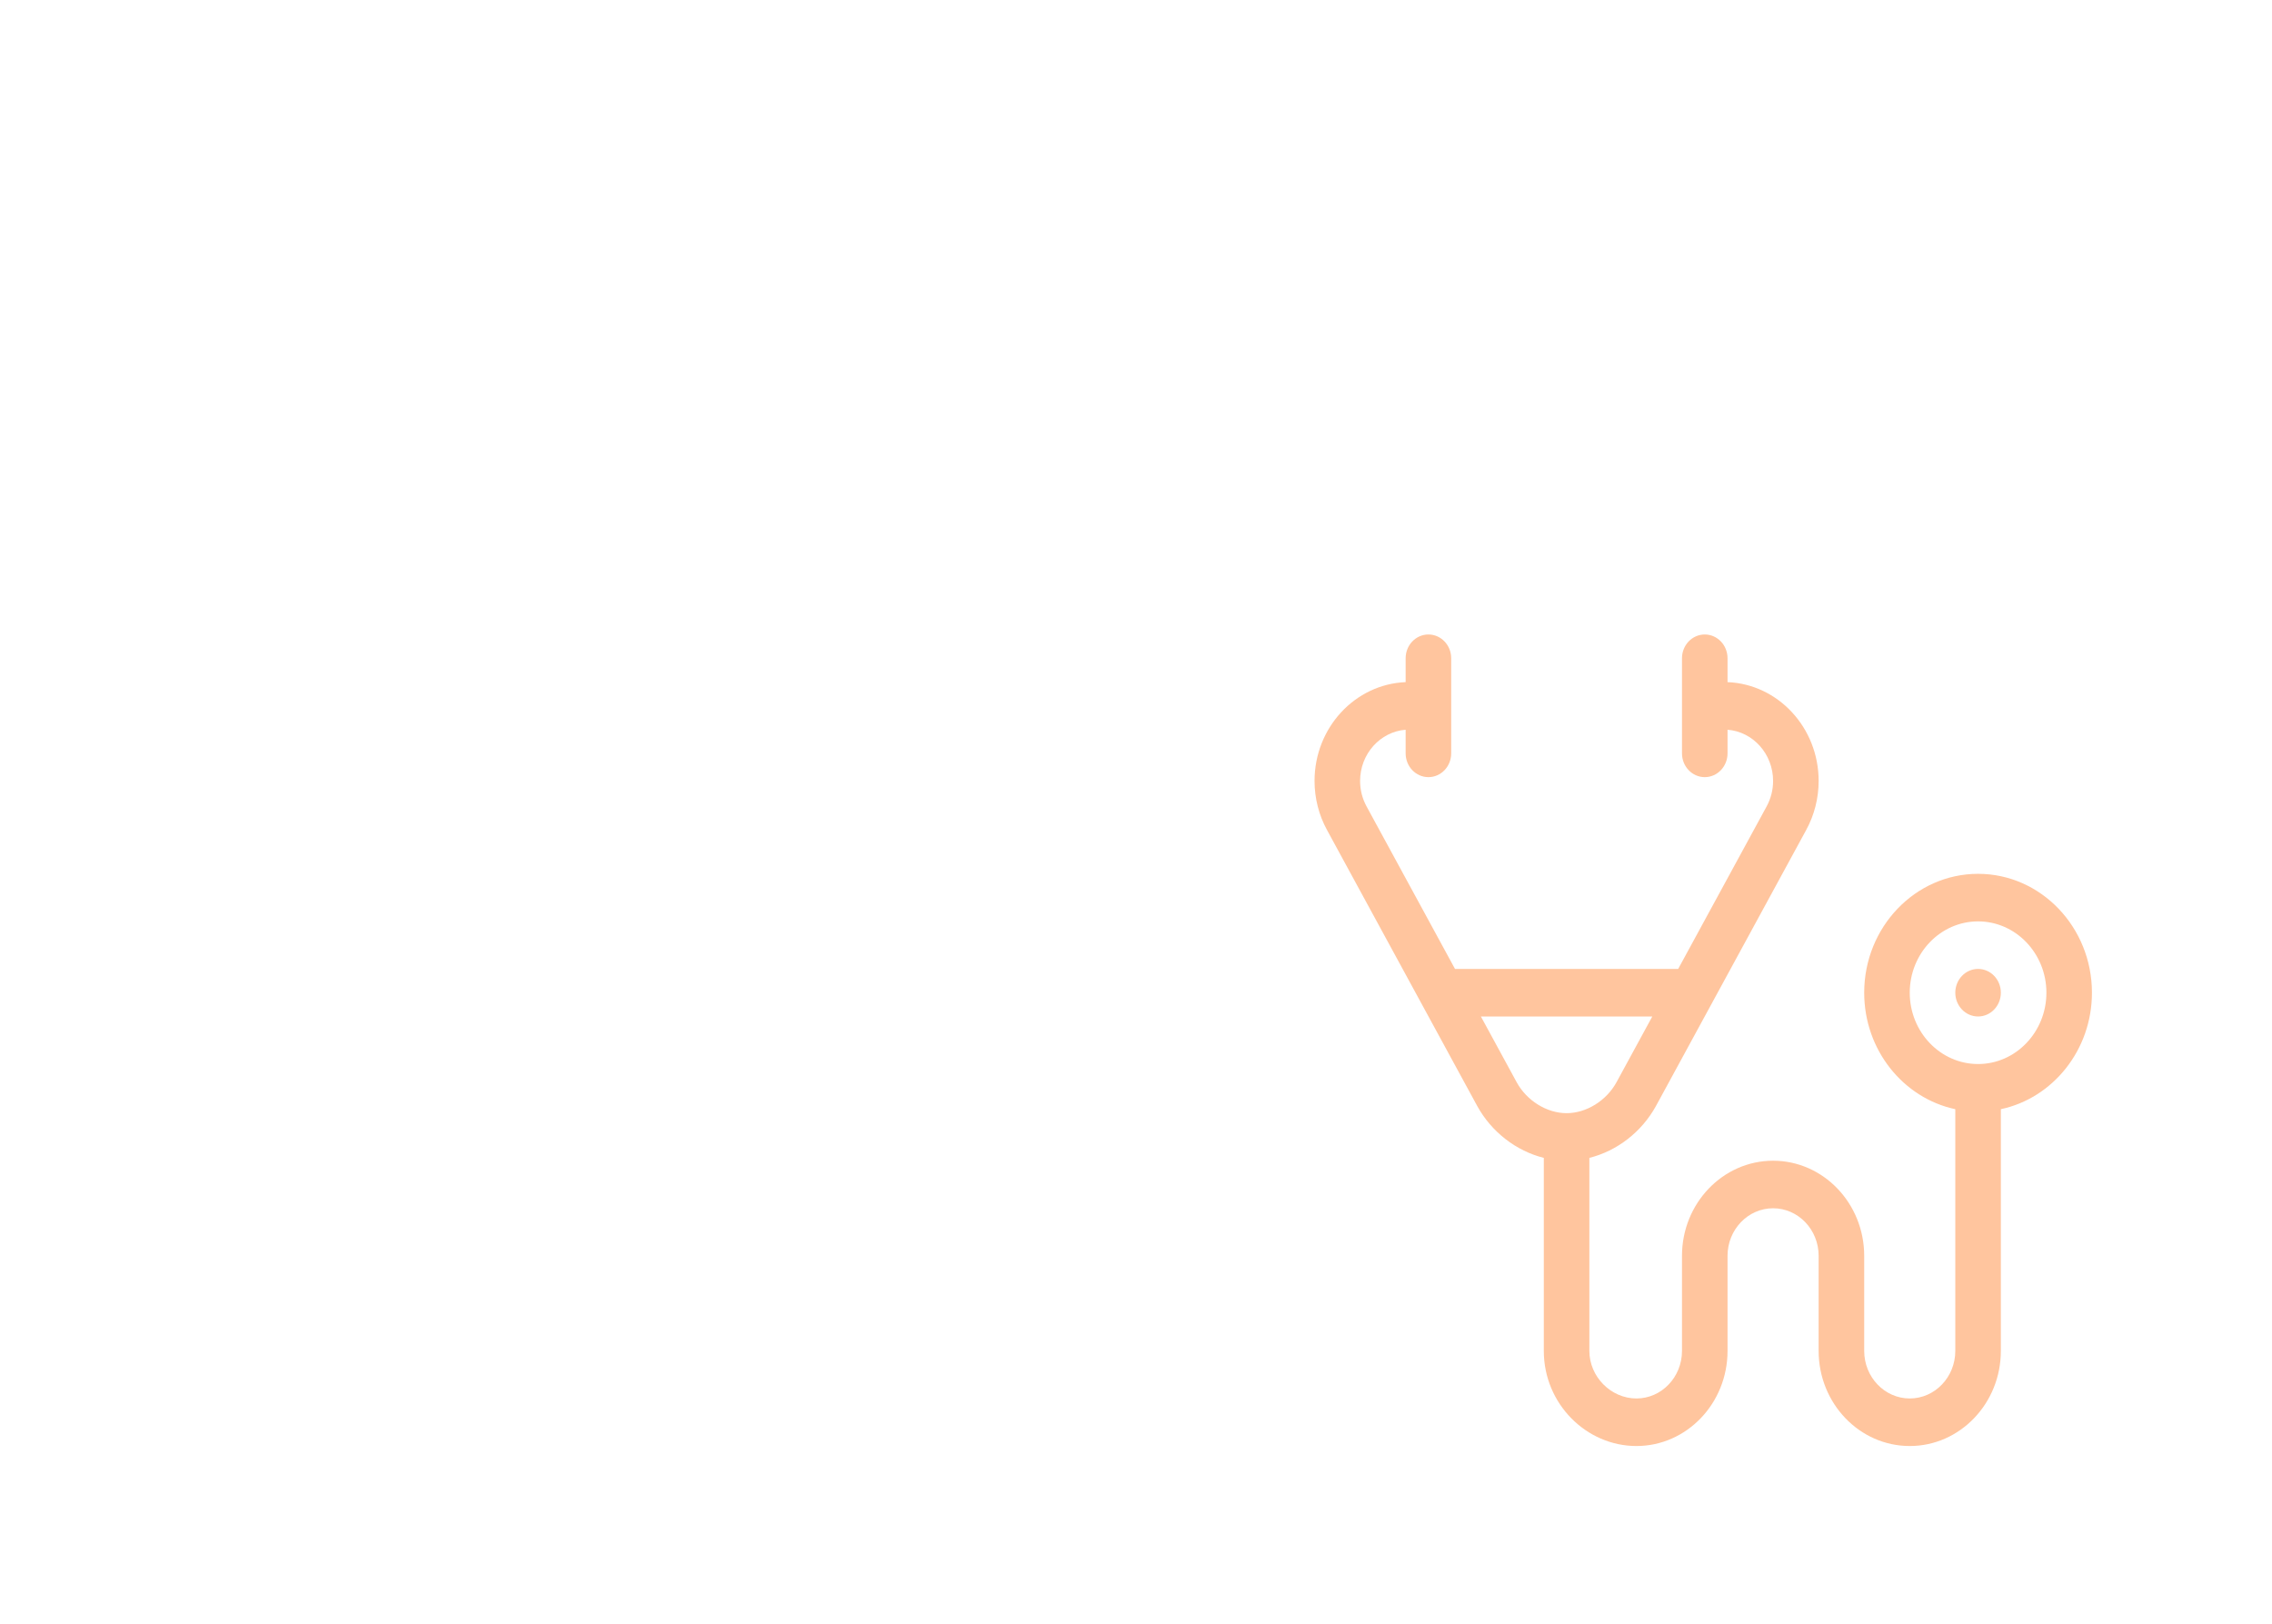 <svg width="214" height="153" viewBox="0 0 214 153" fill="none" xmlns="http://www.w3.org/2000/svg">
<g id="mask">
<mask id="mask0_27_453" style="mask-type:alpha" maskUnits="userSpaceOnUse" x="0" y="0" width="214" height="153">
<rect id="Rounded Rectangle" width="213.018" height="152.881" rx="20" fill="#FFFEFE"/>
</mask>
<g mask="url(#mask0_27_453)">
<g id="ic / surgery">
<g id="Group 11">
<path id="Vector" d="M186.315 82.307C180.401 82.307 175.589 87.33 175.589 93.504C175.589 98.912 179.28 103.436 184.17 104.476V127.245C184.17 129.715 182.245 131.724 179.879 131.724C177.514 131.724 175.589 129.715 175.589 127.245C175.589 122.416 175.589 127.225 175.589 118.288C175.589 113.348 171.739 109.33 167.008 109.33C162.276 109.33 158.427 113.348 158.427 118.288C158.427 121.467 158.427 124.063 158.427 127.245C158.427 129.715 156.502 131.724 154.136 131.724C151.733 131.724 149.703 129.673 149.703 127.245V109.062C152.294 108.414 154.631 106.632 155.985 104.158C155.985 104.158 169.625 79.096 170.123 78.182C170.892 76.777 171.298 75.178 171.298 73.559C171.298 68.542 167.48 64.441 162.717 64.251V62.002C162.717 60.765 161.757 59.763 160.572 59.763C159.387 59.763 158.427 60.765 158.427 62.002V70.96C158.427 72.197 159.387 73.2 160.572 73.2C161.757 73.2 162.717 72.197 162.717 70.96V68.735C165.113 68.92 167.008 71.012 167.008 73.559C167.008 74.4 166.797 75.23 166.395 75.965L158.068 91.265H137.047L128.718 75.96C128.318 75.23 128.107 74.4 128.107 73.559C128.107 71.012 130.002 68.92 132.398 68.735V70.96C132.398 72.197 133.358 73.2 134.543 73.2C135.728 73.2 136.688 72.197 136.688 70.96V62.002C136.688 60.765 135.728 59.763 134.543 59.763C133.358 59.763 132.398 60.765 132.398 62.002V64.251C127.635 64.441 123.817 68.542 123.817 73.559C123.817 75.178 124.223 76.776 124.99 78.177C125.393 78.918 139.133 104.163 139.133 104.163C140.485 106.633 142.821 108.415 145.412 109.062V127.245C145.412 132.226 149.417 136.203 154.136 136.203C158.868 136.203 162.717 132.185 162.717 127.245C162.717 122.416 162.717 127.225 162.717 118.288C162.717 115.818 164.642 113.809 167.008 113.809C169.374 113.809 171.298 115.818 171.298 118.288C171.298 121.467 171.298 124.063 171.298 127.245C171.298 132.185 175.148 136.203 179.879 136.203C184.611 136.203 188.46 132.185 188.46 127.245V104.476C193.35 103.436 197.041 98.912 197.041 93.504C197.041 87.33 192.23 82.307 186.315 82.307ZM147.557 104.851C145.699 104.851 143.81 103.681 142.86 101.946L139.485 95.744H155.63L152.257 101.941C151.304 103.681 149.416 104.851 147.557 104.851ZM186.315 100.223C182.766 100.223 179.879 97.209 179.879 93.504C179.879 89.8 182.766 86.786 186.315 86.786C189.864 86.786 192.751 89.8 192.751 93.504C192.751 97.209 189.864 100.223 186.315 100.223Z" fill="#FFC59E"/>
<path id="Vector_2" d="M186.315 95.744C187.5 95.744 188.46 94.741 188.46 93.504C188.46 92.267 187.5 91.265 186.315 91.265C185.13 91.265 184.17 92.267 184.17 93.504C184.17 94.741 185.13 95.744 186.315 95.744Z" fill="#FFC59E"/>
</g>
</g>
</g>
</g>
</svg>
